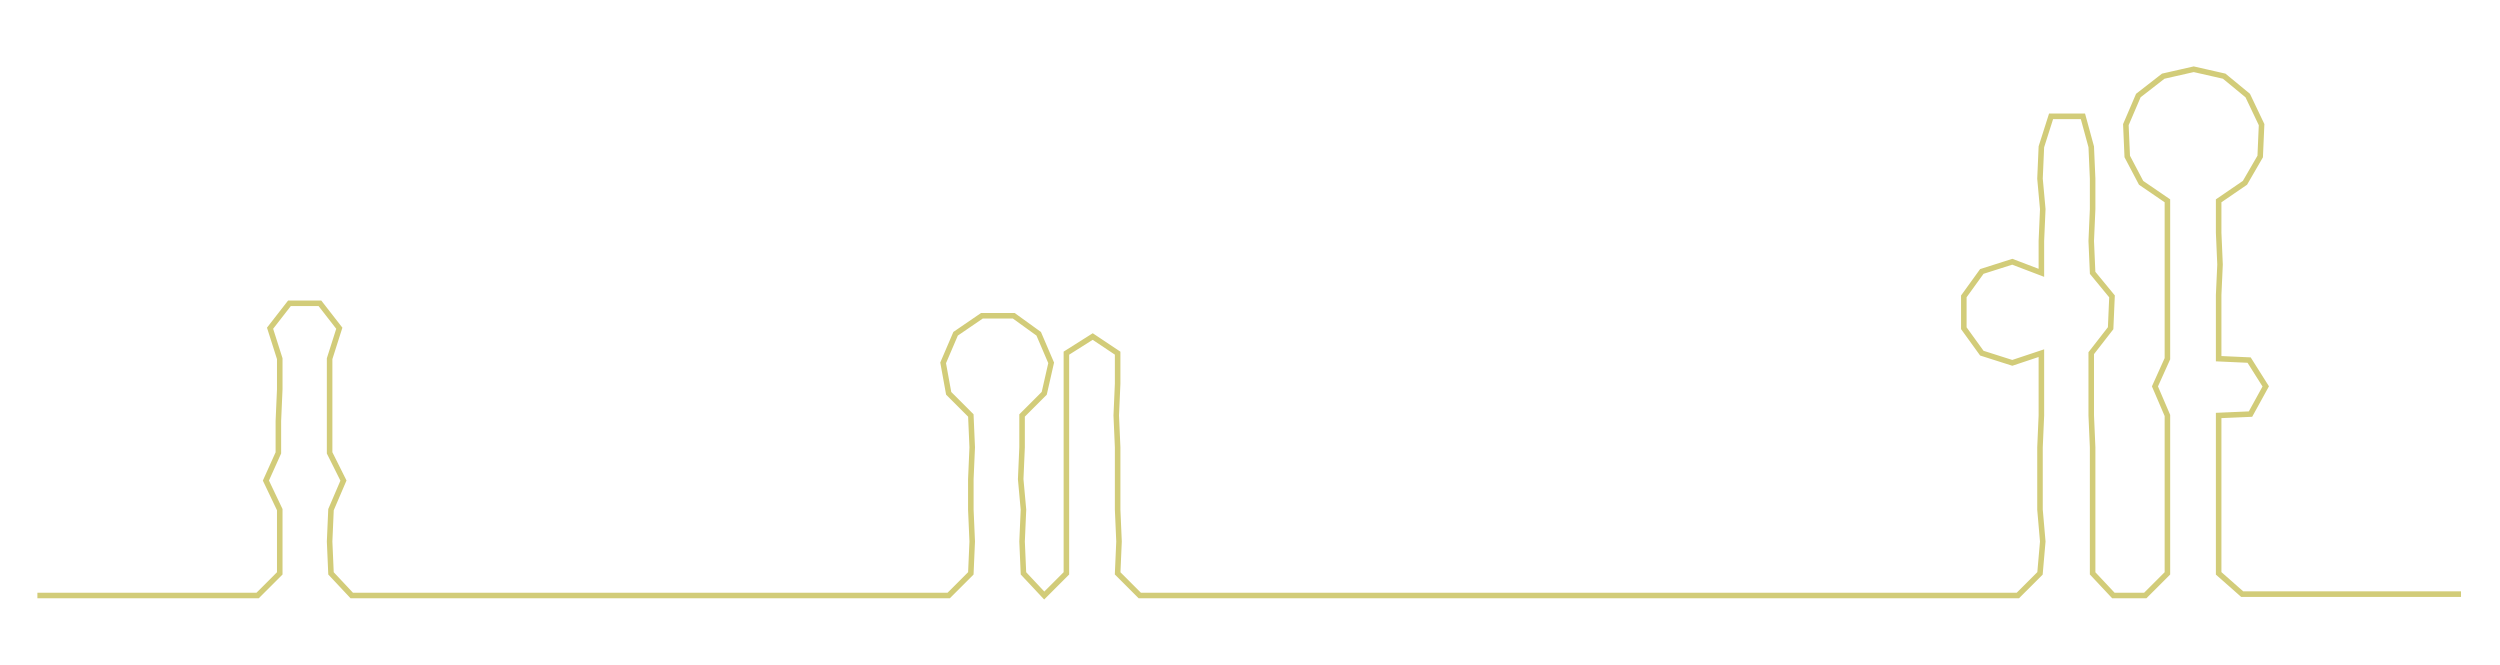 <ns0:svg xmlns:ns0="http://www.w3.org/2000/svg" width="300px" height="79.784px" viewBox="0 0 1805.15 480.074"><ns0:path style="stroke:#d2cc79;stroke-width:4px;fill:none;" d="M27 430 L27 430 L50 430 L72 430 L95 430 L118 430 L140 430 L163 430 L186 430 L202 414 L202 391 L202 368 L192 347 L201 327 L201 304 L202 281 L202 259 L195 237 L209 219 L231 219 L245 237 L238 259 L238 281 L238 304 L238 327 L248 347 L239 368 L238 391 L239 414 L254 430 L277 430 L300 430 L323 430 L345 430 L368 430 L390 430 L413 430 L436 430 L458 430 L481 430 L505 430 L527 430 L549 430 L572 430 L594 430 L617 430 L640 430 L663 430 L685 430 L701 414 L702 391 L701 368 L701 346 L702 323 L701 300 L685 284 L681 262 L690 241 L709 228 L732 228 L750 241 L759 262 L754 284 L738 300 L738 323 L737 346 L739 368 L738 391 L739 414 L754 430 L770 414 L770 391 L770 368 L770 346 L770 323 L770 300 L770 277 L770 255 L789 243 L807 255 L807 277 L806 300 L807 323 L807 346 L807 368 L808 391 L807 414 L823 430 L846 430 L868 430 L890 430 L914 430 L936 430 L960 430 L982 430 L1004 430 L1028 430 L1050 430 L1073 430 L1095 430 L1118 430 L1141 430 L1164 430 L1186 430 L1208 430 L1231 430 L1254 430 L1277 430 L1300 430 L1322 430 L1344 430 L1367 430 L1389 430 L1412 430 L1435 430 L1457 430 L1473 414 L1475 391 L1473 368 L1473 346 L1473 323 L1474 300 L1474 277 L1474 255 L1453 262 L1431 255 L1418 237 L1418 214 L1431 196 L1453 189 L1474 197 L1474 174 L1475 151 L1473 129 L1474 106 L1481 84 L1504 84 L1510 106 L1511 129 L1511 151 L1510 174 L1511 197 L1525 214 L1524 237 L1510 255 L1510 277 L1510 300 L1511 323 L1511 346 L1511 368 L1511 391 L1511 414 L1526 430 L1549 430 L1565 414 L1565 391 L1565 368 L1565 346 L1565 323 L1565 300 L1556 279 L1565 259 L1565 236 L1565 213 L1565 191 L1565 168 L1565 145 L1546 132 L1536 113 L1535 90 L1544 69 L1562 55 L1584 50 L1606 55 L1623 69 L1633 90 L1632 113 L1621 132 L1602 145 L1602 168 L1603 191 L1602 213 L1602 236 L1602 259 L1624 260 L1636 279 L1625 299 L1602 300 L1602 323 L1602 346 L1602 368 L1602 391 L1602 414 L1619 429 L1641 429 L1664 429 L1687 429 L1709 429 L1732 429 L1755 429 L1777 429" /></ns0:svg>